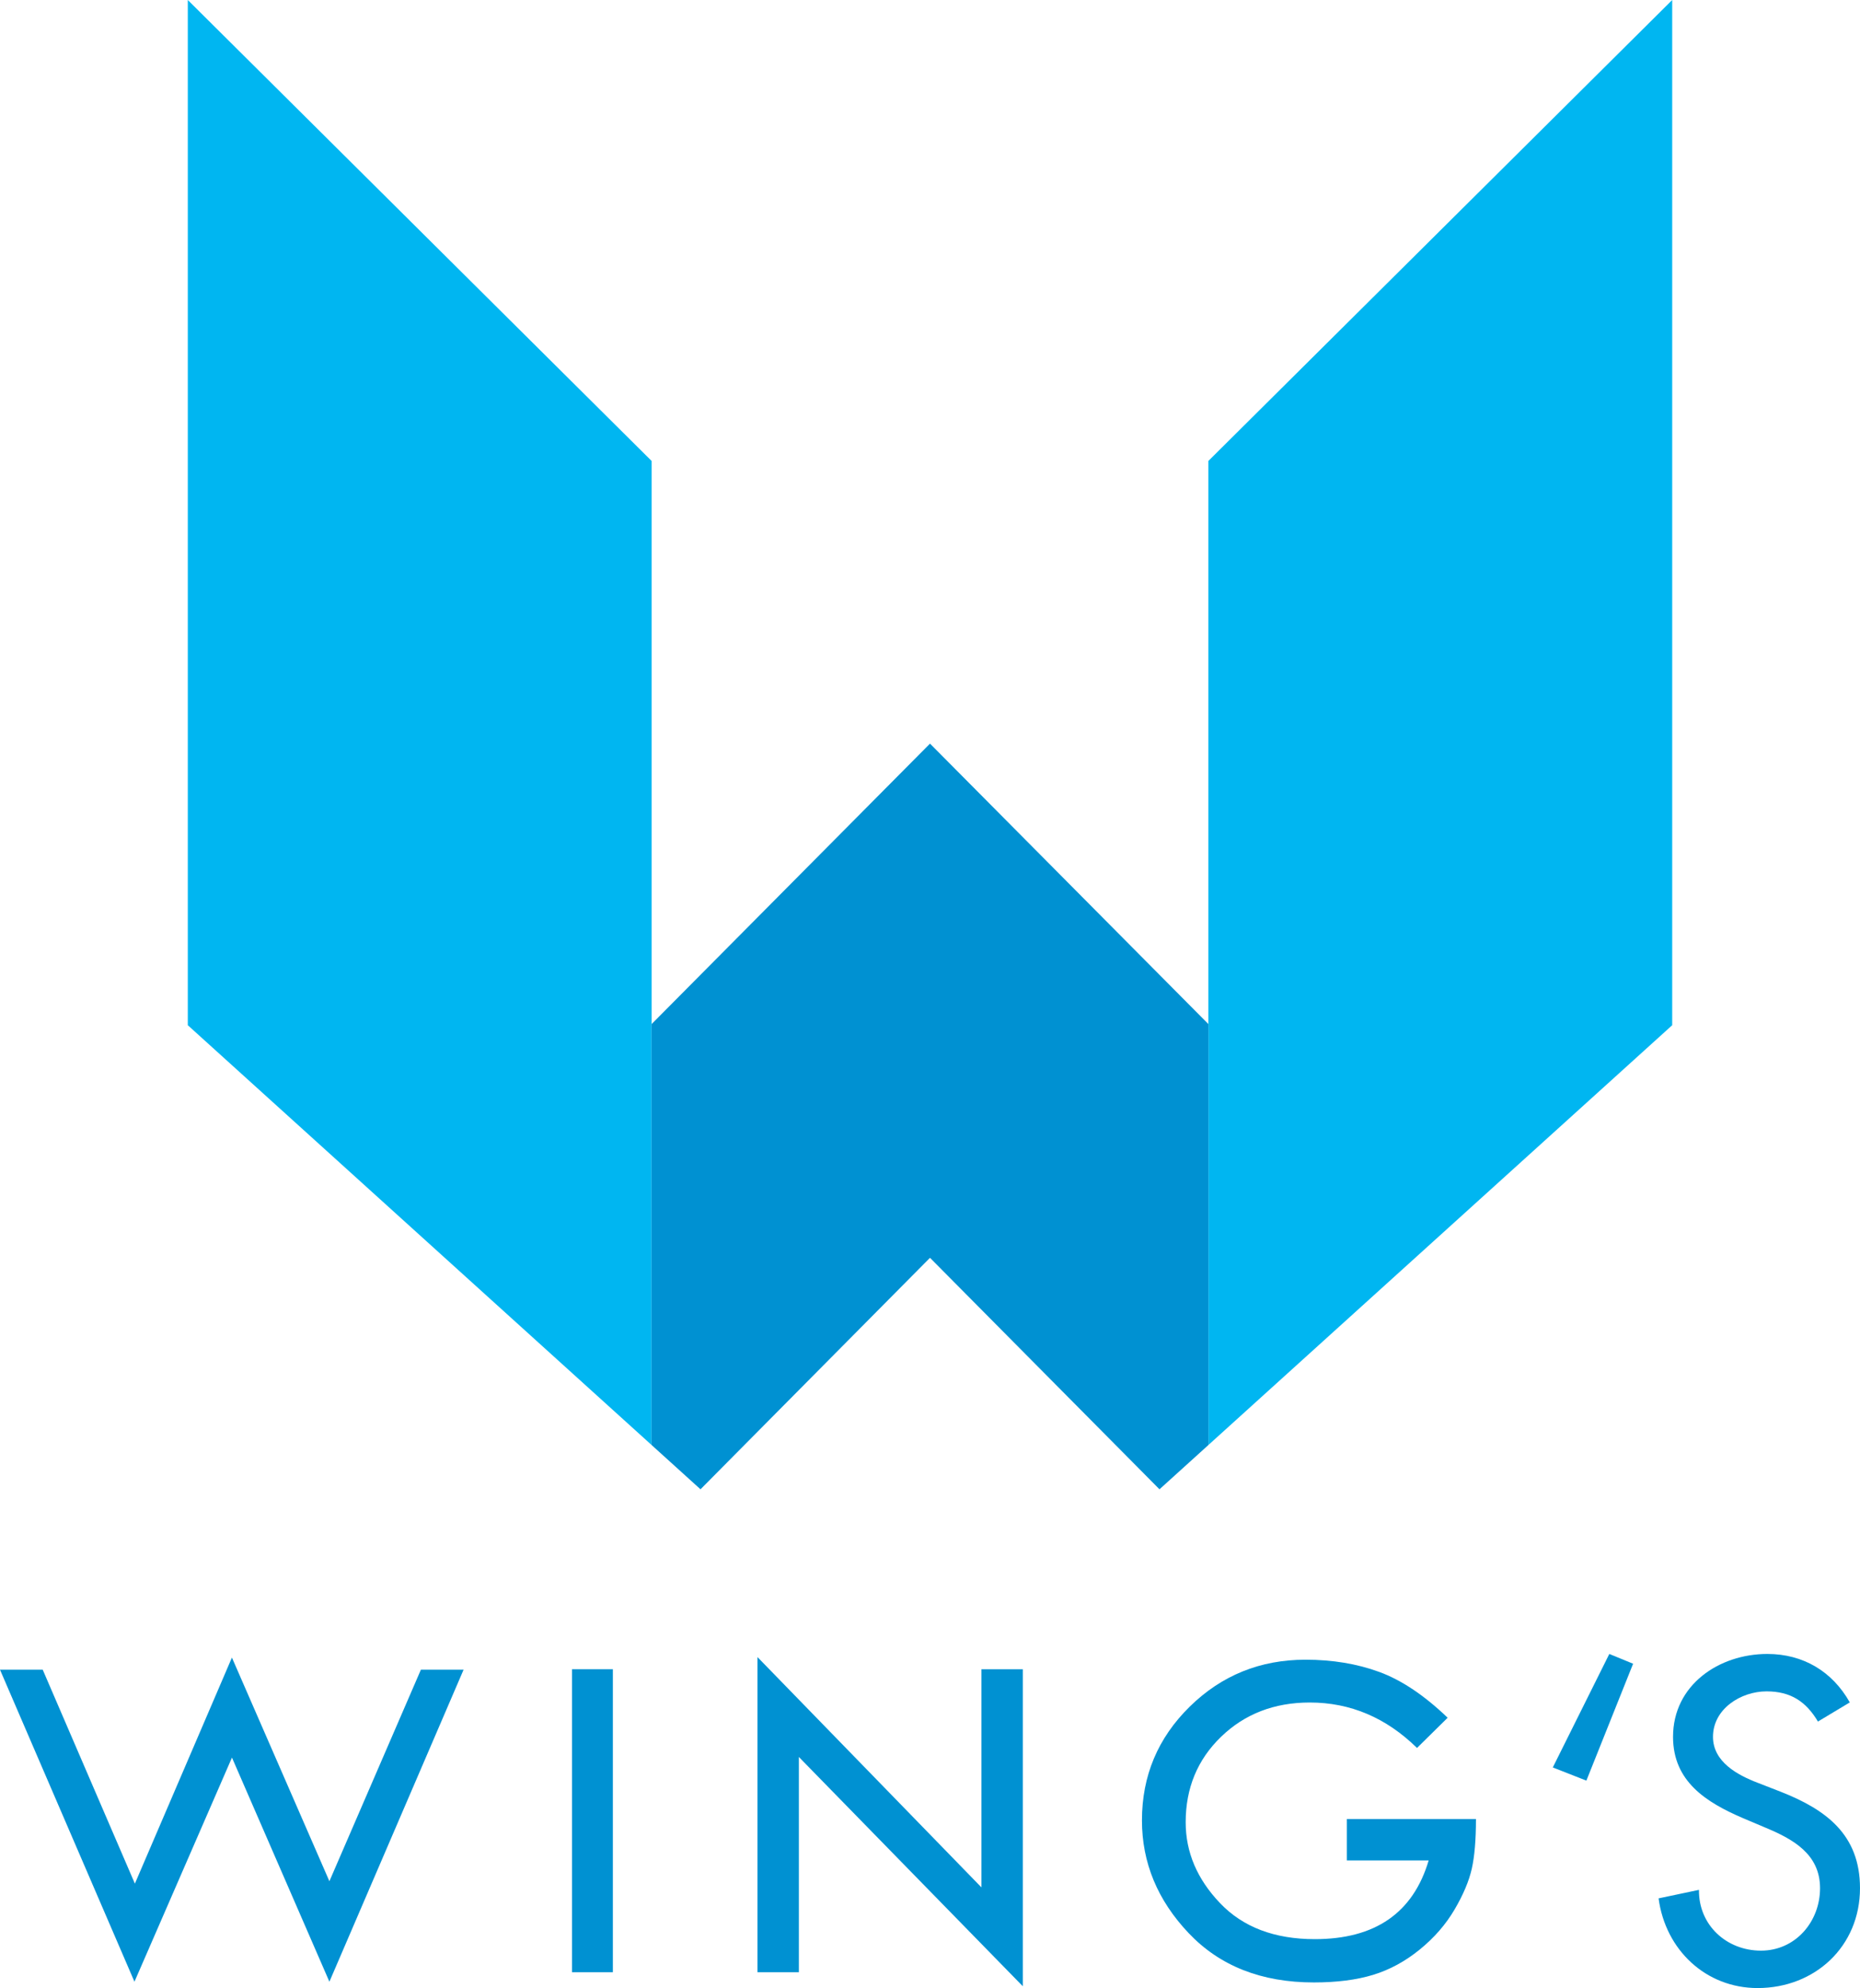 <?xml version="1.0" encoding="utf-8"?>
<!-- Generator: Adobe Illustrator 16.0.3, SVG Export Plug-In . SVG Version: 6.00 Build 0)  -->
<!DOCTYPE svg PUBLIC "-//W3C//DTD SVG 1.1//EN" "http://www.w3.org/Graphics/SVG/1.1/DTD/svg11.dtd">
<svg version="1.1" id="Layer_1" xmlns="http://www.w3.org/2000/svg" xmlns:xlink="http://www.w3.org/1999/xlink" x="0px" y="0px"
	 width="326.03px" height="348.34px" viewBox="88.518 0 326.03 348.34" enable-background="new 88.518 0 326.03 348.34"
	 xml:space="preserve">
<g>
	<polygon fill="#00B6F1" points="202.735,80.766 121.436,0 121.436,179.634 202.735,253.193 	"/>
	<polygon fill="#00B6F1" points="300.329,80.766 381.63,0 381.63,179.634 300.329,253.193 	"/>
	<g>
		<polygon fill="#0091D2" points="251.532,220.388 291.759,260.949 300.329,253.193 300.329,179.435 251.532,130.294 
			202.735,179.435 202.735,253.193 211.306,260.949 		"/>
	</g>
</g>
<g>
	<g>
		<g>
			<polygon fill="#0091D2" points="129.17,290.435 146.257,329.623 162.294,292.56 169.777,292.56 146.257,347.229 129.178,307.958 
				112.086,347.229 88.518,292.56 96.006,292.56 112.161,330.044 			"/>
		</g>
		<g>
			<rect x="188.778" y="292.474" fill="#0091D2" width="7.165" height="53.091"/>
		</g>
		<g>
			<polygon fill="#0091D2" points="221.296,290.352 260.552,330.704 260.552,292.476 267.8,292.476 267.8,348.022 228.546,307.85 
				228.546,345.565 221.296,345.565 			"/>
		</g>
		<g>
			<path fill="#0091D2" d="M342.271,300.977l-5.373,5.293c-5.416-5.307-11.682-7.962-18.793-7.962
				c-6.225,0-11.404,1.999-15.543,5.997c-4.139,3.993-6.213,8.991-6.213,14.985c0,5.246,2.008,9.97,6.027,14.172
				c4.008,4.204,9.547,6.308,16.602,6.308c10.586,0,17.234-4.596,19.963-13.79h-14.338v-7.252h22.629
				c0,3.635-0.244,6.531-0.73,8.696c-0.486,2.159-1.492,4.552-3.021,7.155c-1.529,2.609-3.564,4.946-6.107,7.015
				c-2.539,2.064-5.262,3.542-8.166,4.432c-2.9,0.884-6.365,1.33-10.395,1.33c-9.17,0-16.479-2.88-21.941-8.64
				c-5.461-5.762-8.188-12.349-8.188-19.758c0-7.806,2.793-14.446,8.375-19.928c5.584-5.478,12.348-8.223,20.295-8.223
				c4.725,0,9.037,0.716,12.941,2.147C334.192,294.386,338.185,297.06,342.271,300.977z"/>
		</g>
	</g>
	<g>
		<path fill="#0091D2" d="M360.7,309.686l9.906-19.886l4.17,1.714l-8.191,20.481L360.7,309.686z"/>
		<path fill="#0091D2" d="M407.175,301.643c-2.086-3.501-4.768-5.288-9.012-5.288c-4.469,0-9.385,3.054-9.385,7.969
			c0,4.395,4.32,6.703,7.82,8.044l4.021,1.564c7.969,3.128,13.928,7.521,13.928,16.906c0,10.203-7.895,17.502-17.949,17.502
			c-9.086,0-16.162-6.703-17.354-15.715l7.076-1.489c-0.076,6.182,4.84,10.65,10.873,10.65s10.352-5.064,10.352-10.948
			c0-6.033-4.84-8.64-9.682-10.65l-3.873-1.639c-6.404-2.756-12.213-6.405-12.213-14.226c0-9.086,8.043-14.523,16.533-14.523
			c6.256,0,11.395,3.054,14.449,8.491L407.175,301.643z"/>
	</g>
</g>
</svg>
